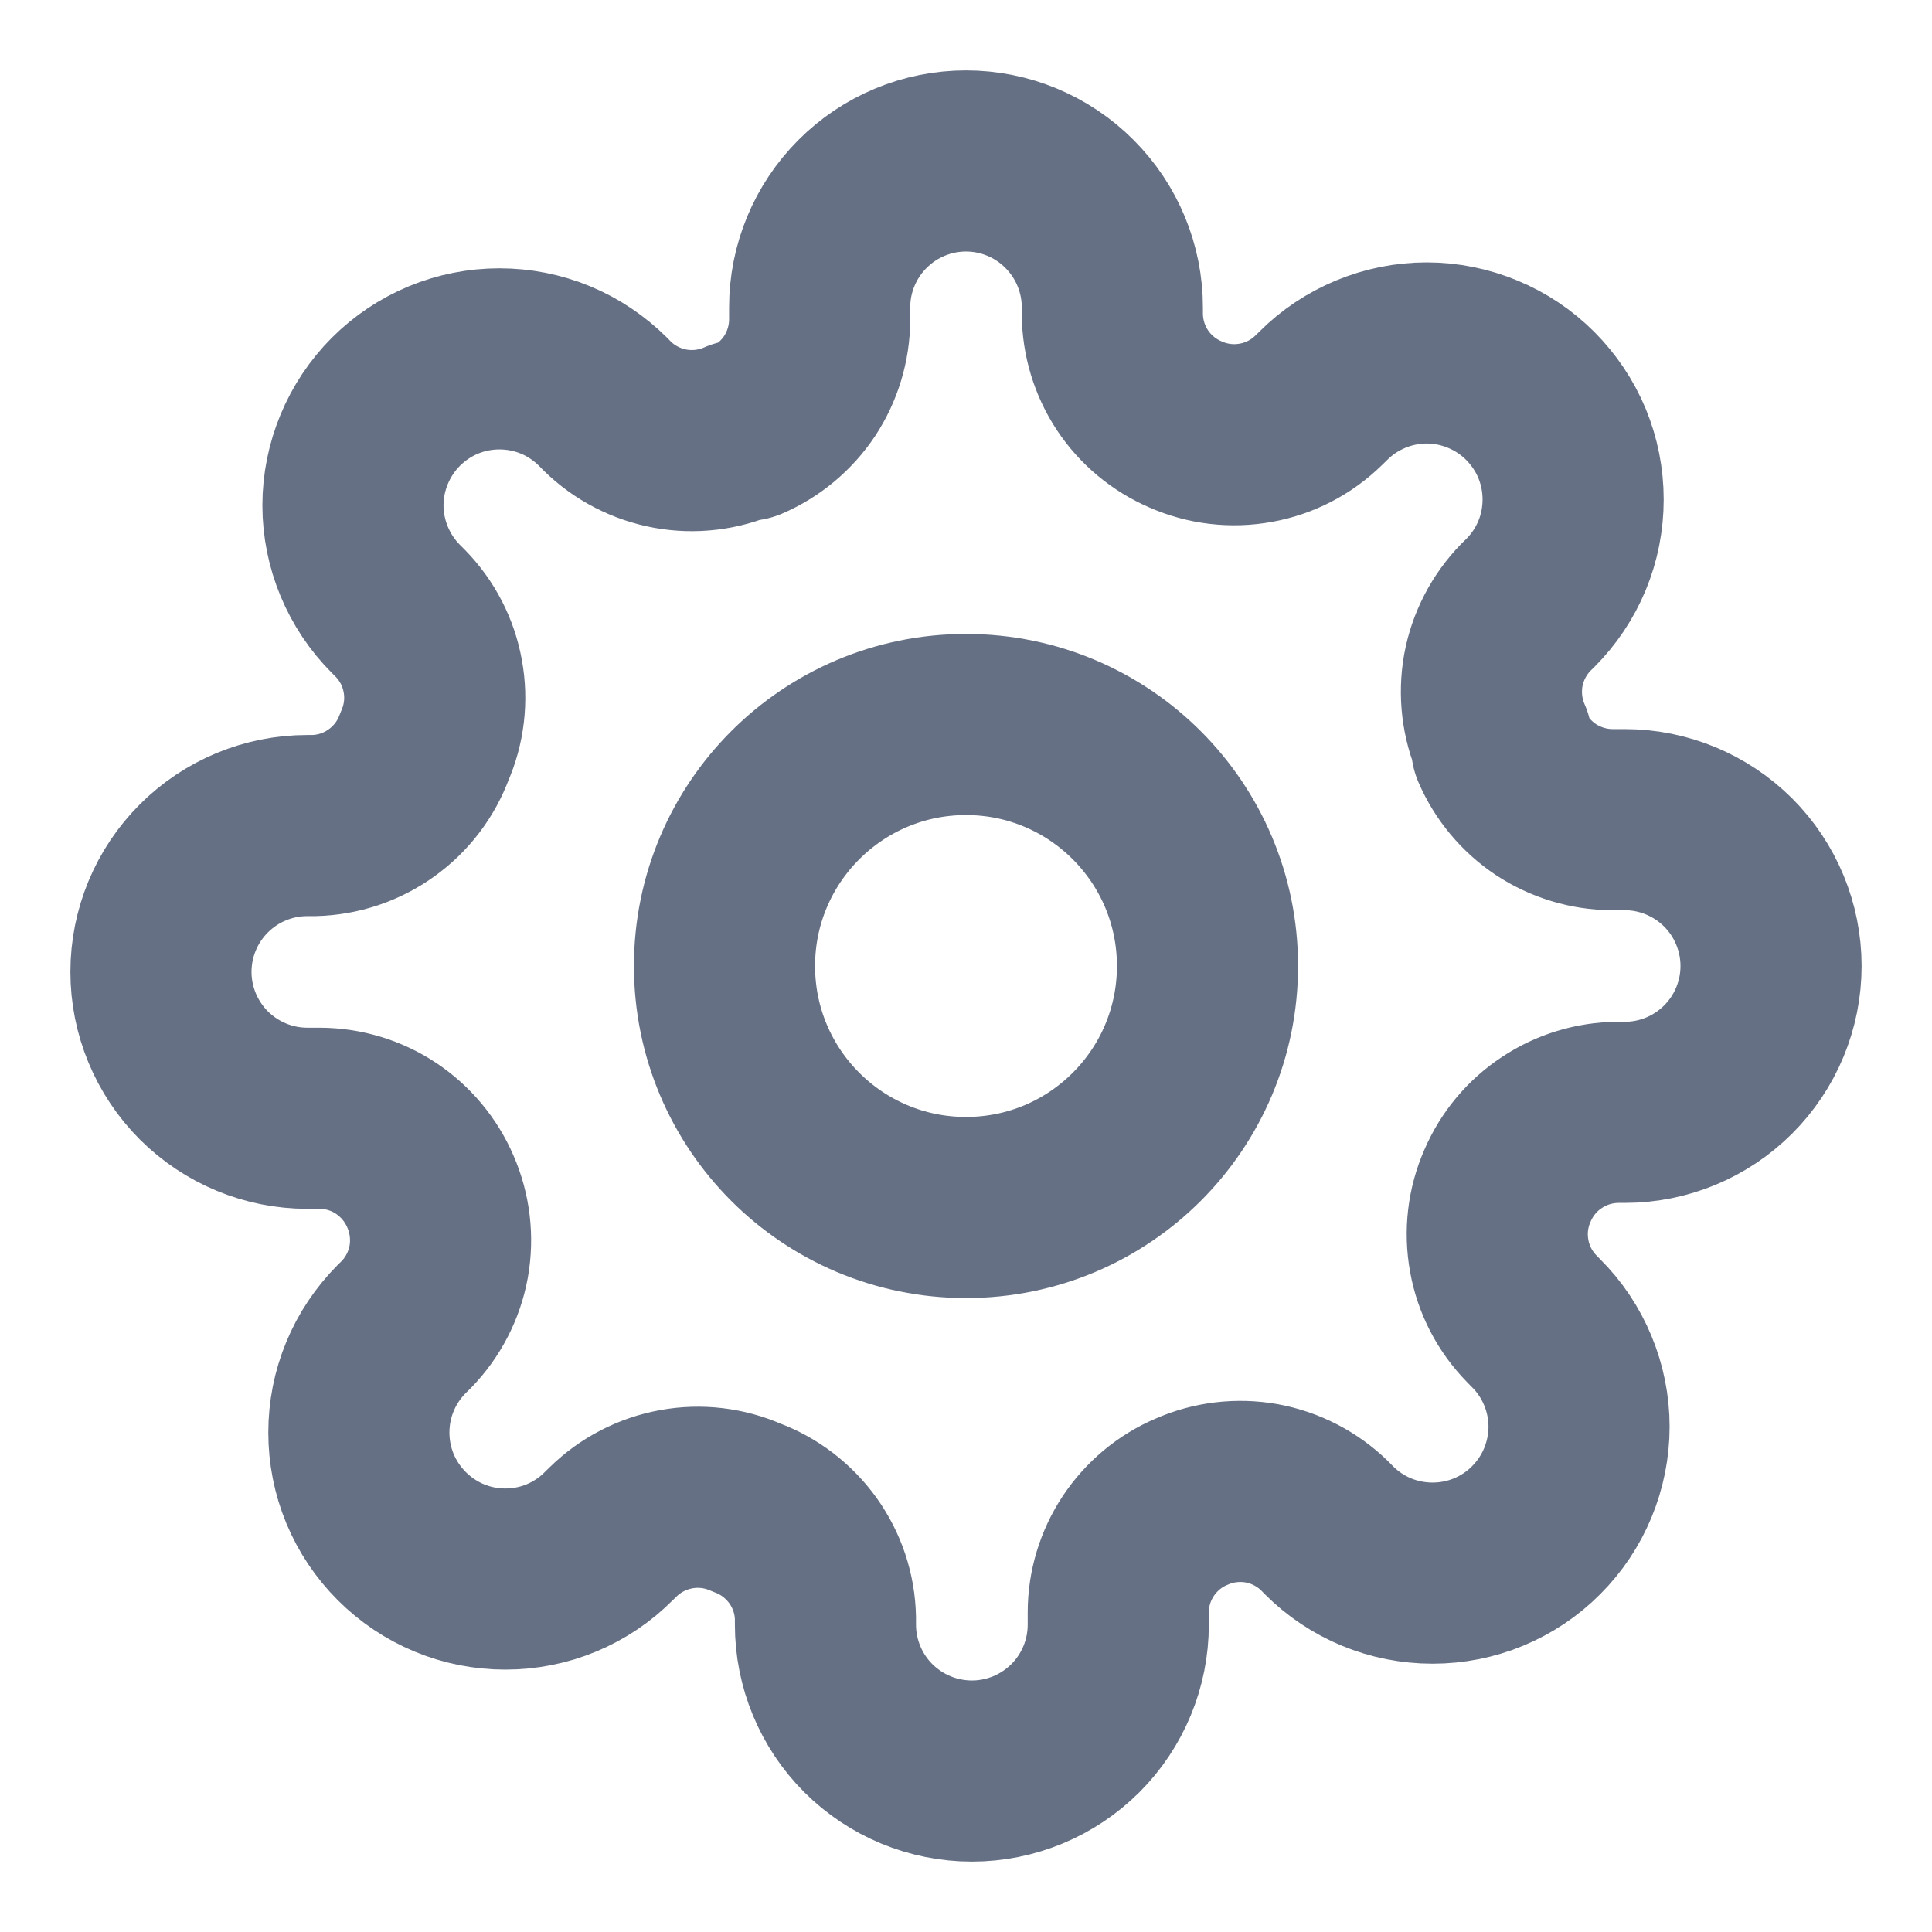 <svg width="16" height="16" viewBox="0 0 16 16" fill="none" xmlns="http://www.w3.org/2000/svg">
<path d="M8 10C9.105 10 10 9.105 10 8C10 6.896 9.105 6 8 6C6.895 6 6 6.896 6 8C6 9.105 6.895 10 8 10Z" stroke="#667085" stroke-width="1.5" stroke-linecap="round" stroke-linejoin="round"/>
<path d="M12.485 9.818C12.404 10.001 12.38 10.204 12.416 10.4C12.451 10.597 12.545 10.778 12.685 10.921L12.721 10.958C12.834 11.07 12.923 11.204 12.984 11.351C13.045 11.498 13.077 11.656 13.077 11.815C13.077 11.975 13.045 12.132 12.984 12.28C12.923 12.427 12.834 12.56 12.721 12.673C12.609 12.786 12.475 12.875 12.328 12.936C12.181 12.997 12.023 13.028 11.864 13.028C11.704 13.028 11.547 12.997 11.399 12.936C11.252 12.875 11.119 12.786 11.006 12.673L10.97 12.636C10.827 12.497 10.646 12.403 10.449 12.367C10.252 12.332 10.05 12.356 9.867 12.437C9.687 12.513 9.535 12.641 9.427 12.803C9.319 12.966 9.261 13.157 9.261 13.352V13.455C9.261 13.776 9.133 14.085 8.906 14.312C8.678 14.539 8.37 14.667 8.049 14.667C7.727 14.667 7.419 14.539 7.191 14.312C6.964 14.085 6.836 13.776 6.836 13.455V13.4C6.832 13.2 6.767 13.005 6.65 12.842C6.533 12.679 6.37 12.554 6.182 12.485C5.999 12.404 5.796 12.38 5.6 12.416C5.403 12.452 5.222 12.545 5.079 12.685L5.042 12.721C4.93 12.834 4.796 12.924 4.649 12.985C4.502 13.046 4.344 13.077 4.185 13.077C4.026 13.077 3.868 13.046 3.721 12.985C3.574 12.924 3.44 12.834 3.327 12.721C3.215 12.609 3.125 12.475 3.064 12.328C3.003 12.181 2.972 12.023 2.972 11.864C2.972 11.704 3.003 11.547 3.064 11.4C3.125 11.252 3.215 11.119 3.327 11.006L3.364 10.97C3.503 10.827 3.597 10.646 3.633 10.449C3.668 10.252 3.644 10.05 3.564 9.867C3.487 9.688 3.359 9.535 3.197 9.427C3.034 9.319 2.844 9.262 2.648 9.261H2.545C2.224 9.261 1.916 9.133 1.688 8.906C1.461 8.678 1.333 8.37 1.333 8.049C1.333 7.727 1.461 7.419 1.688 7.192C1.916 6.964 2.224 6.837 2.545 6.837H2.6C2.801 6.832 2.995 6.767 3.158 6.65C3.322 6.533 3.446 6.37 3.515 6.182C3.596 5.999 3.62 5.796 3.584 5.6C3.549 5.403 3.455 5.222 3.315 5.079L3.279 5.043C3.166 4.93 3.077 4.796 3.016 4.649C2.955 4.502 2.923 4.344 2.923 4.185C2.923 4.026 2.955 3.868 3.016 3.721C3.077 3.574 3.166 3.44 3.279 3.327C3.391 3.215 3.525 3.125 3.672 3.064C3.819 3.003 3.977 2.972 4.136 2.972C4.296 2.972 4.453 3.003 4.601 3.064C4.748 3.125 4.881 3.215 4.994 3.327L5.03 3.364C5.173 3.504 5.355 3.597 5.551 3.633C5.748 3.669 5.951 3.644 6.133 3.564H6.182C6.361 3.487 6.514 3.359 6.622 3.197C6.729 3.034 6.787 2.844 6.788 2.649V2.546C6.788 2.224 6.916 1.916 7.143 1.689C7.37 1.461 7.679 1.333 8 1.333C8.321 1.333 8.63 1.461 8.857 1.689C9.084 1.916 9.212 2.224 9.212 2.546V2.6C9.213 2.795 9.271 2.986 9.378 3.148C9.486 3.311 9.639 3.438 9.818 3.515C10.001 3.596 10.204 3.62 10.4 3.584C10.597 3.549 10.778 3.455 10.921 3.315L10.958 3.279C11.07 3.166 11.204 3.077 11.351 3.016C11.498 2.955 11.656 2.923 11.815 2.923C11.975 2.923 12.132 2.955 12.279 3.016C12.427 3.077 12.56 3.166 12.673 3.279C12.785 3.392 12.875 3.525 12.936 3.672C12.997 3.82 13.028 3.977 13.028 4.137C13.028 4.296 12.997 4.454 12.936 4.601C12.875 4.748 12.785 4.882 12.673 4.994L12.636 5.03C12.497 5.173 12.403 5.355 12.367 5.551C12.332 5.748 12.356 5.951 12.436 6.133V6.182C12.513 6.361 12.641 6.514 12.803 6.622C12.966 6.729 13.156 6.787 13.351 6.788H13.455C13.776 6.788 14.084 6.916 14.312 7.143C14.539 7.37 14.667 7.679 14.667 8C14.667 8.322 14.539 8.63 14.312 8.857C14.084 9.085 13.776 9.212 13.455 9.212H13.4C13.205 9.213 13.014 9.271 12.852 9.379C12.689 9.486 12.562 9.639 12.485 9.818Z" stroke="#667085" stroke-width="1.5" stroke-linecap="round" stroke-linejoin="round"/>
</svg>
